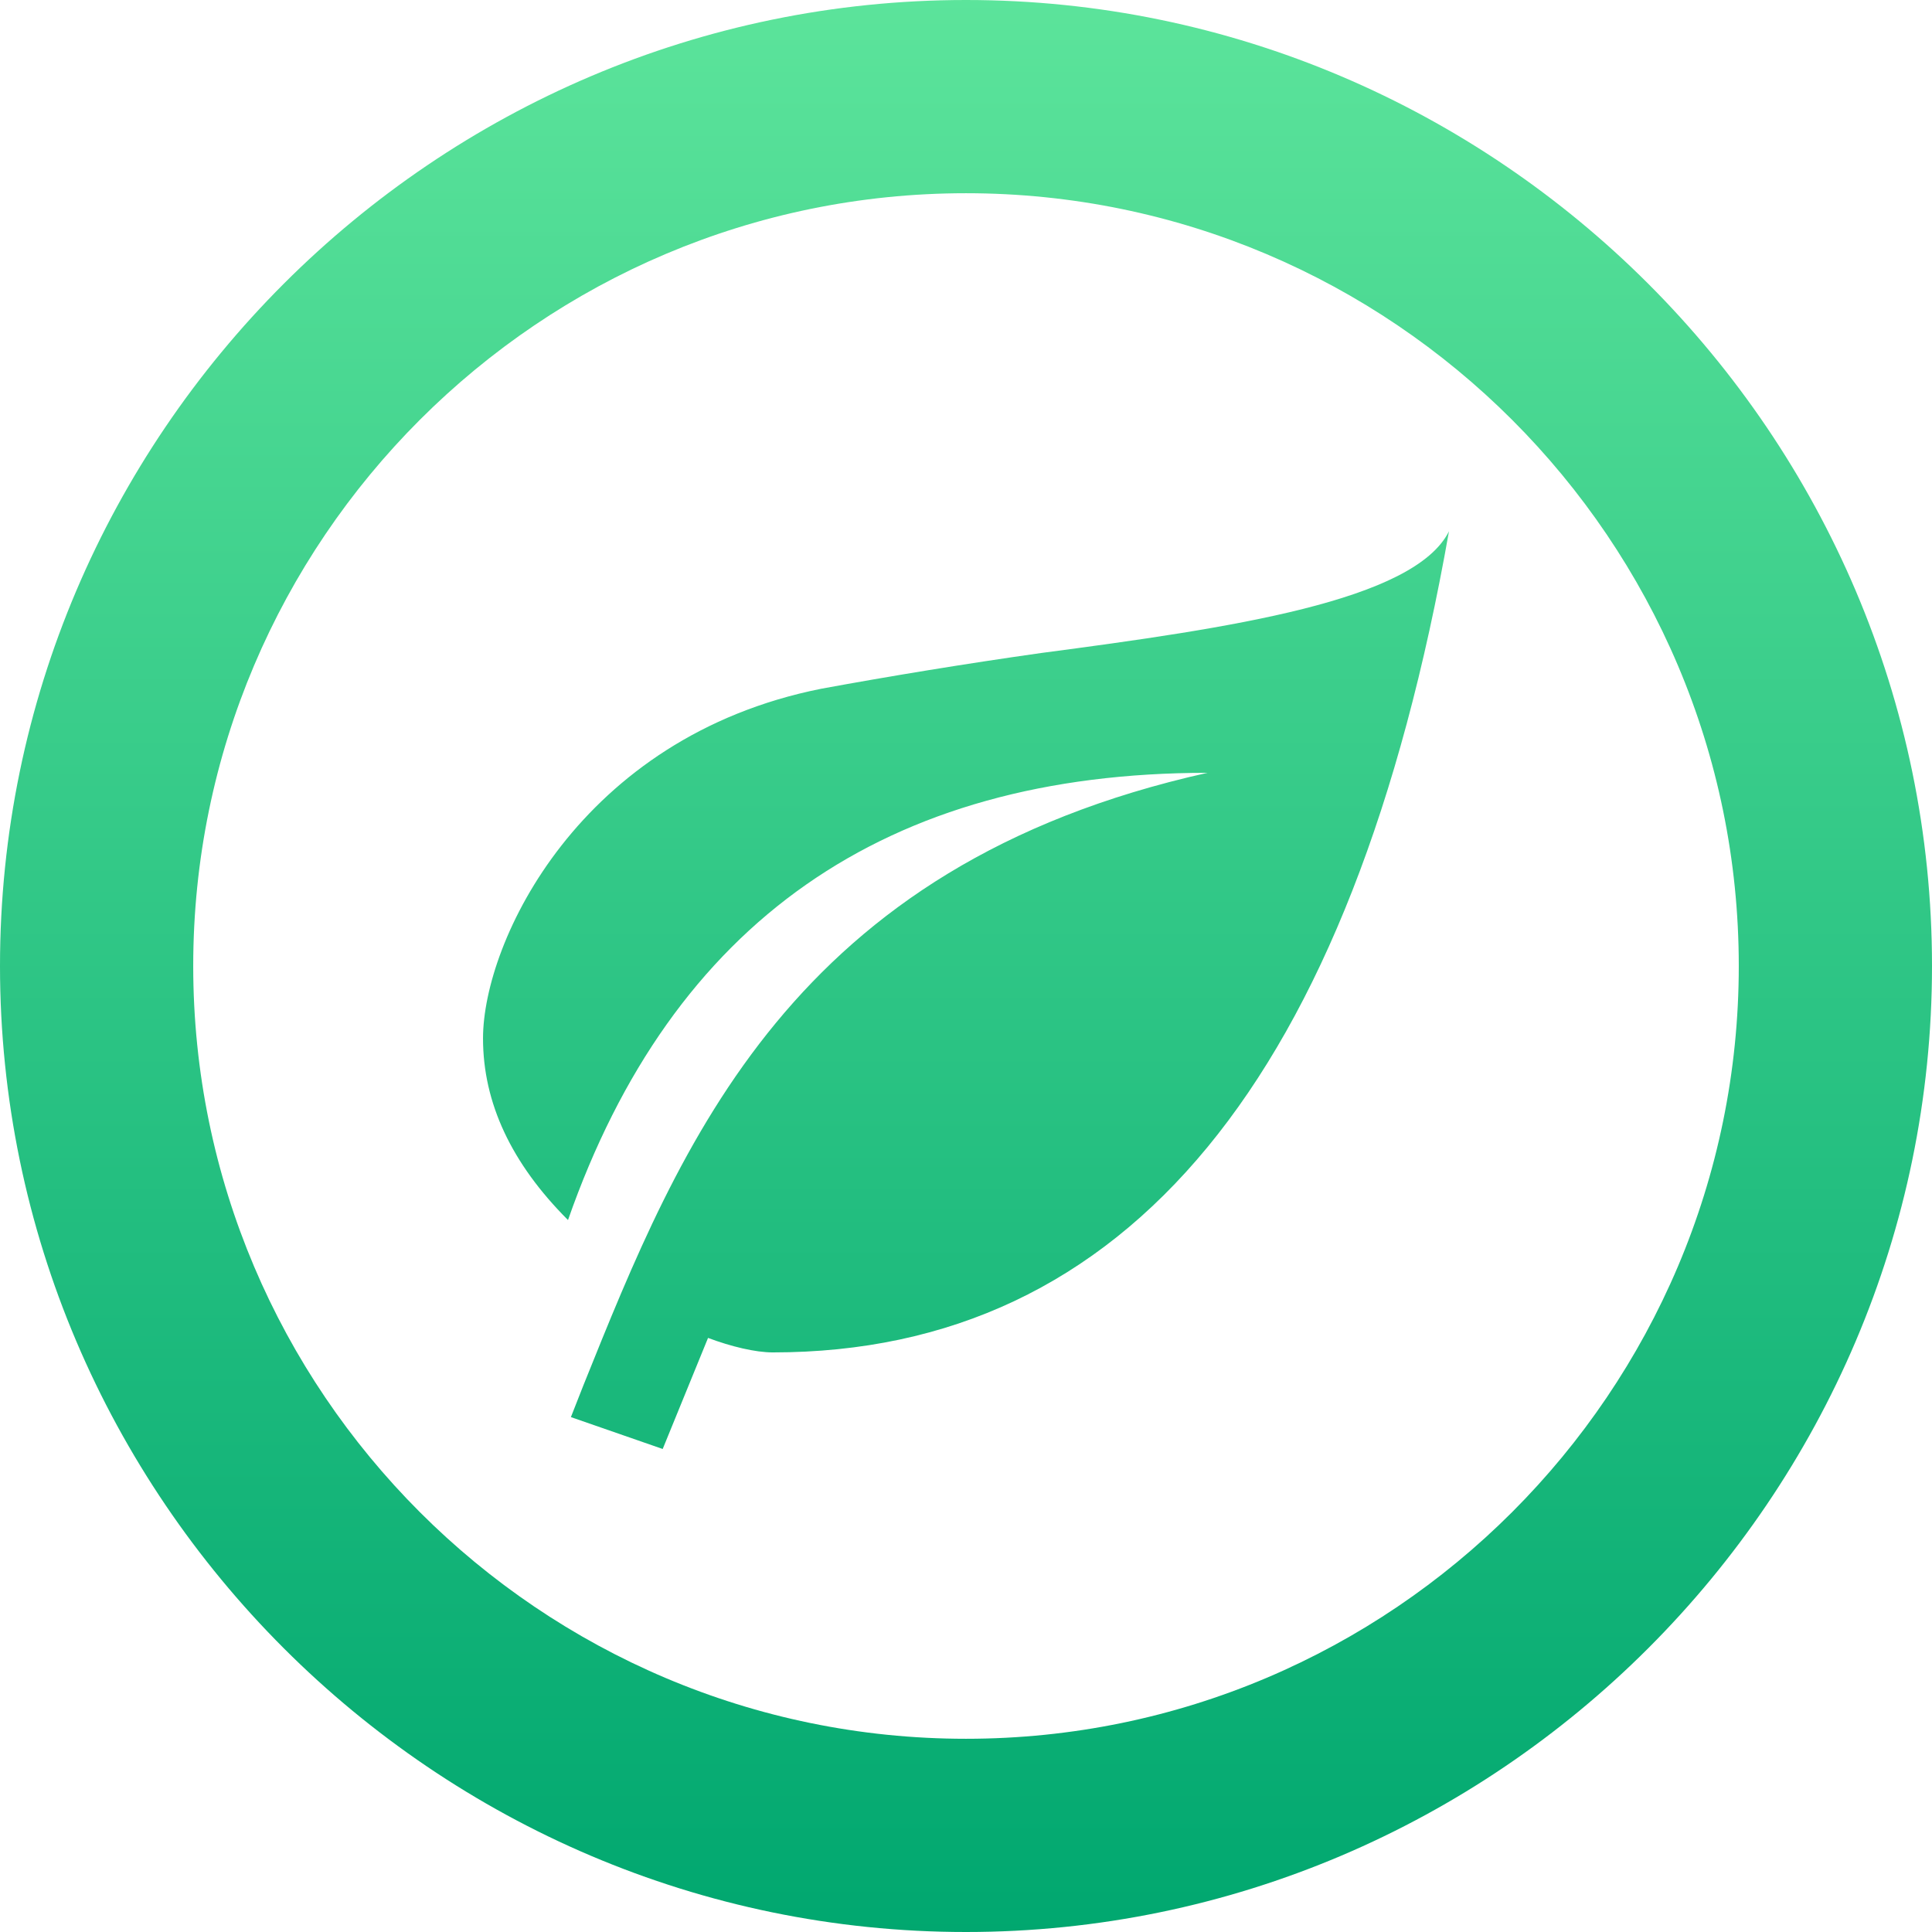 <svg xmlns="http://www.w3.org/2000/svg" xmlns:xlink="http://www.w3.org/1999/xlink" fill="none" version="1.1" width="26.667" height="26.667" viewBox="0 0 26.667 26.667"><defs><linearGradient x1="0.5" y1="0" x2="0.5" y2="1" id="master_svg0_1713_870"><stop offset="0%" stop-color="#5CE49B" stop-opacity="1"/><stop offset="100%" stop-color="#00A76F" stop-opacity="1"/></linearGradient></defs><g><path d="M8.053,19.12C9.4,15.773,10.92,11.947,16.667,10.667Q10,10.667,7.84,16.84Q6.667,15.667,6.667,14.333C6.667,13,8,10.173,11.333,9.507C12.28,9.333,13.333,9.16,14.373,9.013C17,8.667,19.52,8.293,20,7.333Q18,18.667,10.667,18.667C10.427,18.667,10.093,18.587,9.773,18.467L9.147,20L7.88,19.56L8.053,19.12ZM13.333,2.667C19.213,2.667,24,7.453,24,13.333C24,19.213,19.213,24,13.333,24C7.453,24,2.667,19.213,2.667,13.333C2.667,7.453,7.453,2.667,13.333,2.667ZM13.333,0C6,4.76837e-7,0,6,0,13.333C0,20.667,6,26.667,13.333,26.667C20.667,26.667,26.667,20.667,26.667,13.333C26.667,6,20.667,4.76837e-7,13.333,0Z" fill="url(#master_svg0_1713_870)" fill-opacity="1"/></g></svg>